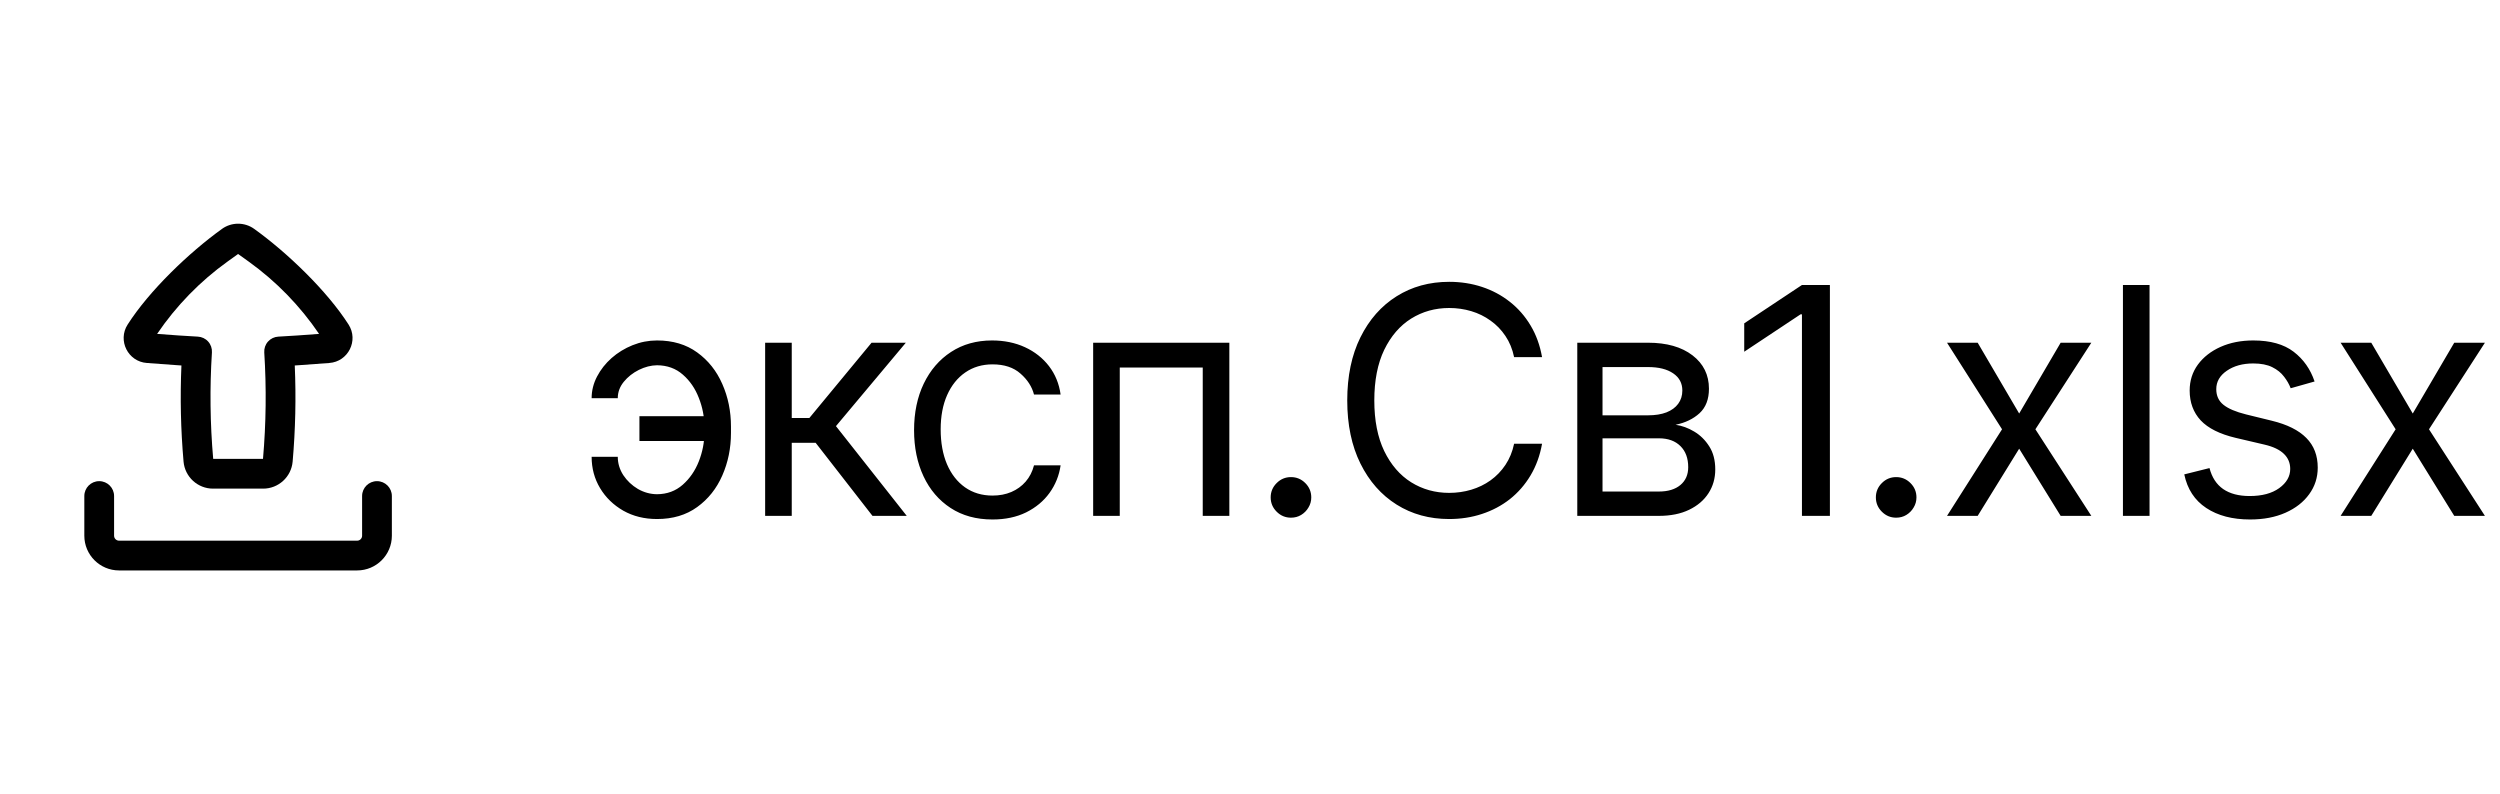 <svg width="126" height="40" viewBox="0 0 126 40" fill="none" xmlns="http://www.w3.org/2000/svg">
<path d="M33.114 18.409C32.811 18.413 32.506 18.491 32.199 18.642C31.896 18.794 31.642 18.994 31.438 19.244C31.237 19.491 31.136 19.765 31.136 20.068H29.818C29.818 19.689 29.909 19.326 30.091 18.977C30.273 18.629 30.517 18.318 30.824 18.046C31.134 17.773 31.487 17.557 31.881 17.398C32.278 17.239 32.689 17.159 33.114 17.159C33.909 17.159 34.583 17.36 35.136 17.761C35.693 18.163 36.115 18.693 36.403 19.352C36.695 20.011 36.841 20.727 36.841 21.5V21.818C36.841 22.587 36.695 23.303 36.403 23.966C36.115 24.625 35.693 25.155 35.136 25.557C34.583 25.958 33.909 26.159 33.114 26.159C32.477 26.159 31.911 26.019 31.415 25.739C30.919 25.454 30.528 25.076 30.244 24.602C29.96 24.129 29.818 23.602 29.818 23.023H31.136C31.136 23.352 31.229 23.661 31.415 23.949C31.604 24.233 31.849 24.464 32.148 24.642C32.451 24.816 32.773 24.905 33.114 24.909C33.621 24.905 34.053 24.746 34.409 24.432C34.765 24.117 35.036 23.724 35.222 23.25C35.407 22.776 35.5 22.299 35.5 21.818V21.5C35.5 21.008 35.407 20.526 35.222 20.057C35.04 19.583 34.771 19.191 34.415 18.881C34.062 18.57 33.629 18.413 33.114 18.409ZM36.045 20.977V22.227H32.227V20.977H36.045ZM38.563 26V17.273H39.904V21.068H40.791L43.927 17.273H45.654L42.132 21.477L45.7 26H43.973L41.109 22.318H39.904V26H38.563ZM50.023 26.182C49.205 26.182 48.501 25.989 47.91 25.602C47.319 25.216 46.864 24.684 46.546 24.006C46.228 23.328 46.069 22.553 46.069 21.682C46.069 20.796 46.232 20.013 46.557 19.335C46.887 18.653 47.345 18.121 47.932 17.739C48.523 17.352 49.213 17.159 50.001 17.159C50.614 17.159 51.167 17.273 51.66 17.5C52.152 17.727 52.556 18.046 52.87 18.454C53.184 18.864 53.379 19.341 53.455 19.886H52.114C52.012 19.489 51.785 19.136 51.432 18.829C51.084 18.519 50.614 18.364 50.023 18.364C49.501 18.364 49.042 18.5 48.648 18.773C48.258 19.042 47.953 19.422 47.734 19.915C47.518 20.403 47.41 20.977 47.41 21.636C47.41 22.311 47.516 22.898 47.728 23.398C47.944 23.898 48.247 24.286 48.637 24.562C49.031 24.839 49.493 24.977 50.023 24.977C50.372 24.977 50.688 24.917 50.972 24.796C51.256 24.674 51.497 24.5 51.694 24.273C51.891 24.046 52.031 23.773 52.114 23.454H53.455C53.379 23.97 53.192 24.434 52.893 24.847C52.597 25.256 52.205 25.581 51.717 25.824C51.232 26.062 50.667 26.182 50.023 26.182ZM55.095 26V17.273H61.959V26H60.618V18.523H56.436V26H55.095ZM65.065 26.091C64.785 26.091 64.544 25.991 64.344 25.79C64.143 25.589 64.042 25.349 64.042 25.068C64.042 24.788 64.143 24.547 64.344 24.347C64.544 24.146 64.785 24.046 65.065 24.046C65.346 24.046 65.586 24.146 65.787 24.347C65.987 24.547 66.088 24.788 66.088 25.068C66.088 25.254 66.041 25.424 65.946 25.579C65.855 25.735 65.732 25.86 65.576 25.954C65.425 26.046 65.255 26.091 65.065 26.091ZM77.72 18H76.311C76.227 17.595 76.081 17.239 75.873 16.932C75.668 16.625 75.418 16.367 75.123 16.159C74.831 15.947 74.507 15.788 74.151 15.682C73.795 15.576 73.424 15.523 73.038 15.523C72.333 15.523 71.695 15.701 71.123 16.057C70.555 16.413 70.102 16.938 69.765 17.631C69.432 18.324 69.265 19.174 69.265 20.182C69.265 21.189 69.432 22.04 69.765 22.733C70.102 23.426 70.555 23.951 71.123 24.307C71.695 24.663 72.333 24.841 73.038 24.841C73.424 24.841 73.795 24.788 74.151 24.682C74.507 24.576 74.831 24.419 75.123 24.21C75.418 23.998 75.668 23.739 75.873 23.432C76.081 23.121 76.227 22.765 76.311 22.364H77.72C77.614 22.958 77.42 23.491 77.14 23.96C76.86 24.43 76.511 24.829 76.095 25.159C75.678 25.485 75.21 25.733 74.691 25.903C74.176 26.074 73.625 26.159 73.038 26.159C72.045 26.159 71.163 25.917 70.39 25.432C69.617 24.947 69.009 24.258 68.566 23.364C68.123 22.47 67.901 21.409 67.901 20.182C67.901 18.954 68.123 17.894 68.566 17C69.009 16.106 69.617 15.417 70.39 14.932C71.163 14.447 72.045 14.204 73.038 14.204C73.625 14.204 74.176 14.29 74.691 14.46C75.21 14.631 75.678 14.881 76.095 15.21C76.511 15.536 76.86 15.934 77.14 16.403C77.42 16.869 77.614 17.401 77.72 18ZM79.495 26V17.273H83.063C84.002 17.273 84.749 17.485 85.302 17.909C85.855 18.333 86.131 18.894 86.131 19.591C86.131 20.121 85.974 20.532 85.659 20.824C85.345 21.112 84.942 21.307 84.449 21.409C84.771 21.454 85.084 21.568 85.387 21.75C85.694 21.932 85.947 22.182 86.148 22.5C86.349 22.814 86.449 23.201 86.449 23.659C86.449 24.106 86.336 24.506 86.108 24.858C85.881 25.21 85.555 25.489 85.131 25.693C84.707 25.898 84.199 26 83.608 26H79.495ZM80.767 24.773H83.608C84.07 24.773 84.432 24.663 84.694 24.443C84.955 24.224 85.086 23.924 85.086 23.546C85.086 23.095 84.955 22.741 84.694 22.483C84.432 22.222 84.07 22.091 83.608 22.091H80.767V24.773ZM80.767 20.932H83.063C83.423 20.932 83.731 20.883 83.989 20.784C84.247 20.682 84.444 20.538 84.58 20.352C84.72 20.163 84.79 19.939 84.79 19.682C84.79 19.314 84.637 19.026 84.33 18.818C84.023 18.606 83.601 18.5 83.063 18.5H80.767V20.932ZM92.227 14.364V26H90.818V15.841H90.75L87.909 17.727V16.296L90.818 14.364H92.227ZM95.566 26.091C95.286 26.091 95.046 25.991 94.845 25.79C94.644 25.589 94.544 25.349 94.544 25.068C94.544 24.788 94.644 24.547 94.845 24.347C95.046 24.146 95.286 24.046 95.566 24.046C95.847 24.046 96.087 24.146 96.288 24.347C96.489 24.547 96.589 24.788 96.589 25.068C96.589 25.254 96.542 25.424 96.447 25.579C96.356 25.735 96.233 25.86 96.078 25.954C95.926 26.046 95.756 26.091 95.566 26.091ZM99.675 17.273L101.766 20.841L103.857 17.273H105.403L102.584 21.636L105.403 26H103.857L101.766 22.614L99.675 26H98.13L100.903 21.636L98.13 17.273H99.675ZM108.337 14.364V26H106.996V14.364H108.337ZM116.655 19.227L115.45 19.568C115.374 19.367 115.263 19.172 115.115 18.983C114.971 18.79 114.774 18.631 114.524 18.506C114.274 18.381 113.954 18.318 113.564 18.318C113.03 18.318 112.585 18.441 112.229 18.688C111.876 18.93 111.7 19.239 111.7 19.614C111.7 19.947 111.821 20.21 112.064 20.403C112.306 20.597 112.685 20.758 113.2 20.886L114.496 21.204C115.276 21.394 115.857 21.684 116.24 22.074C116.623 22.46 116.814 22.958 116.814 23.568C116.814 24.068 116.67 24.515 116.382 24.909C116.098 25.303 115.7 25.614 115.189 25.841C114.677 26.068 114.083 26.182 113.405 26.182C112.515 26.182 111.778 25.989 111.194 25.602C110.611 25.216 110.242 24.651 110.087 23.909L111.359 23.591C111.48 24.061 111.71 24.413 112.047 24.648C112.388 24.883 112.833 25 113.382 25C114.007 25 114.503 24.867 114.871 24.602C115.242 24.333 115.427 24.011 115.427 23.636C115.427 23.333 115.321 23.079 115.109 22.875C114.897 22.667 114.571 22.511 114.132 22.409L112.677 22.068C111.878 21.879 111.291 21.585 110.916 21.188C110.545 20.786 110.359 20.284 110.359 19.682C110.359 19.189 110.498 18.754 110.774 18.375C111.054 17.996 111.435 17.699 111.916 17.483C112.401 17.267 112.95 17.159 113.564 17.159C114.427 17.159 115.105 17.349 115.598 17.727C116.094 18.106 116.446 18.606 116.655 19.227ZM119.512 17.273L121.603 20.841L123.694 17.273H125.24L122.421 21.636L125.24 26H123.694L121.603 22.614L119.512 26H117.967L120.74 21.636L117.967 17.273H119.512Z" fill="black"/>
<path fill-rule="evenodd" clip-rule="evenodd" d="M10.738 24.627C9.964 24.627 9.319 24.036 9.251 23.265C9.11 21.654 9.074 20.036 9.144 18.42C9.06 18.415 8.976 18.409 8.891 18.403L7.402 18.294C6.45 18.225 5.918 17.163 6.432 16.359C7.528 14.643 9.537 12.723 11.19 11.535C11.674 11.188 12.326 11.188 12.81 11.535C14.463 12.723 16.472 14.643 17.569 16.359C18.082 17.163 17.55 18.225 16.598 18.294L15.109 18.403C15.024 18.409 14.94 18.415 14.856 18.42C14.926 20.036 14.89 21.654 14.749 23.265C14.681 24.036 14.036 24.627 13.262 24.627H10.738ZM10.681 17.762C10.568 19.55 10.589 21.343 10.745 23.127H13.255C13.411 21.343 13.432 19.55 13.319 17.762C13.306 17.562 13.374 17.365 13.508 17.215C13.641 17.066 13.83 16.976 14.03 16.966C14.354 16.95 14.677 16.93 15 16.907L16.081 16.828C15.122 15.415 13.92 14.18 12.531 13.182L12 12.801L11.469 13.182C10.08 14.18 8.878 15.415 7.919 16.828L9 16.907C9.323 16.93 9.647 16.95 9.97 16.966C10.17 16.976 10.359 17.066 10.492 17.215C10.626 17.365 10.694 17.562 10.681 17.762Z" fill="black"/>
<path d="M5.75 25C5.75 24.586 5.414 24.25 5 24.25C4.586 24.25 4.25 24.586 4.25 25V27C4.25 27.966 5.034 28.75 6 28.75H18C18.966 28.75 19.75 27.966 19.75 27V25C19.75 24.586 19.414 24.25 19 24.25C18.586 24.25 18.25 24.586 18.25 25V27C18.25 27.138 18.138 27.25 18 27.25H6C5.862 27.25 5.75 27.138 5.75 27V25Z" fill="black"/>
</svg>
